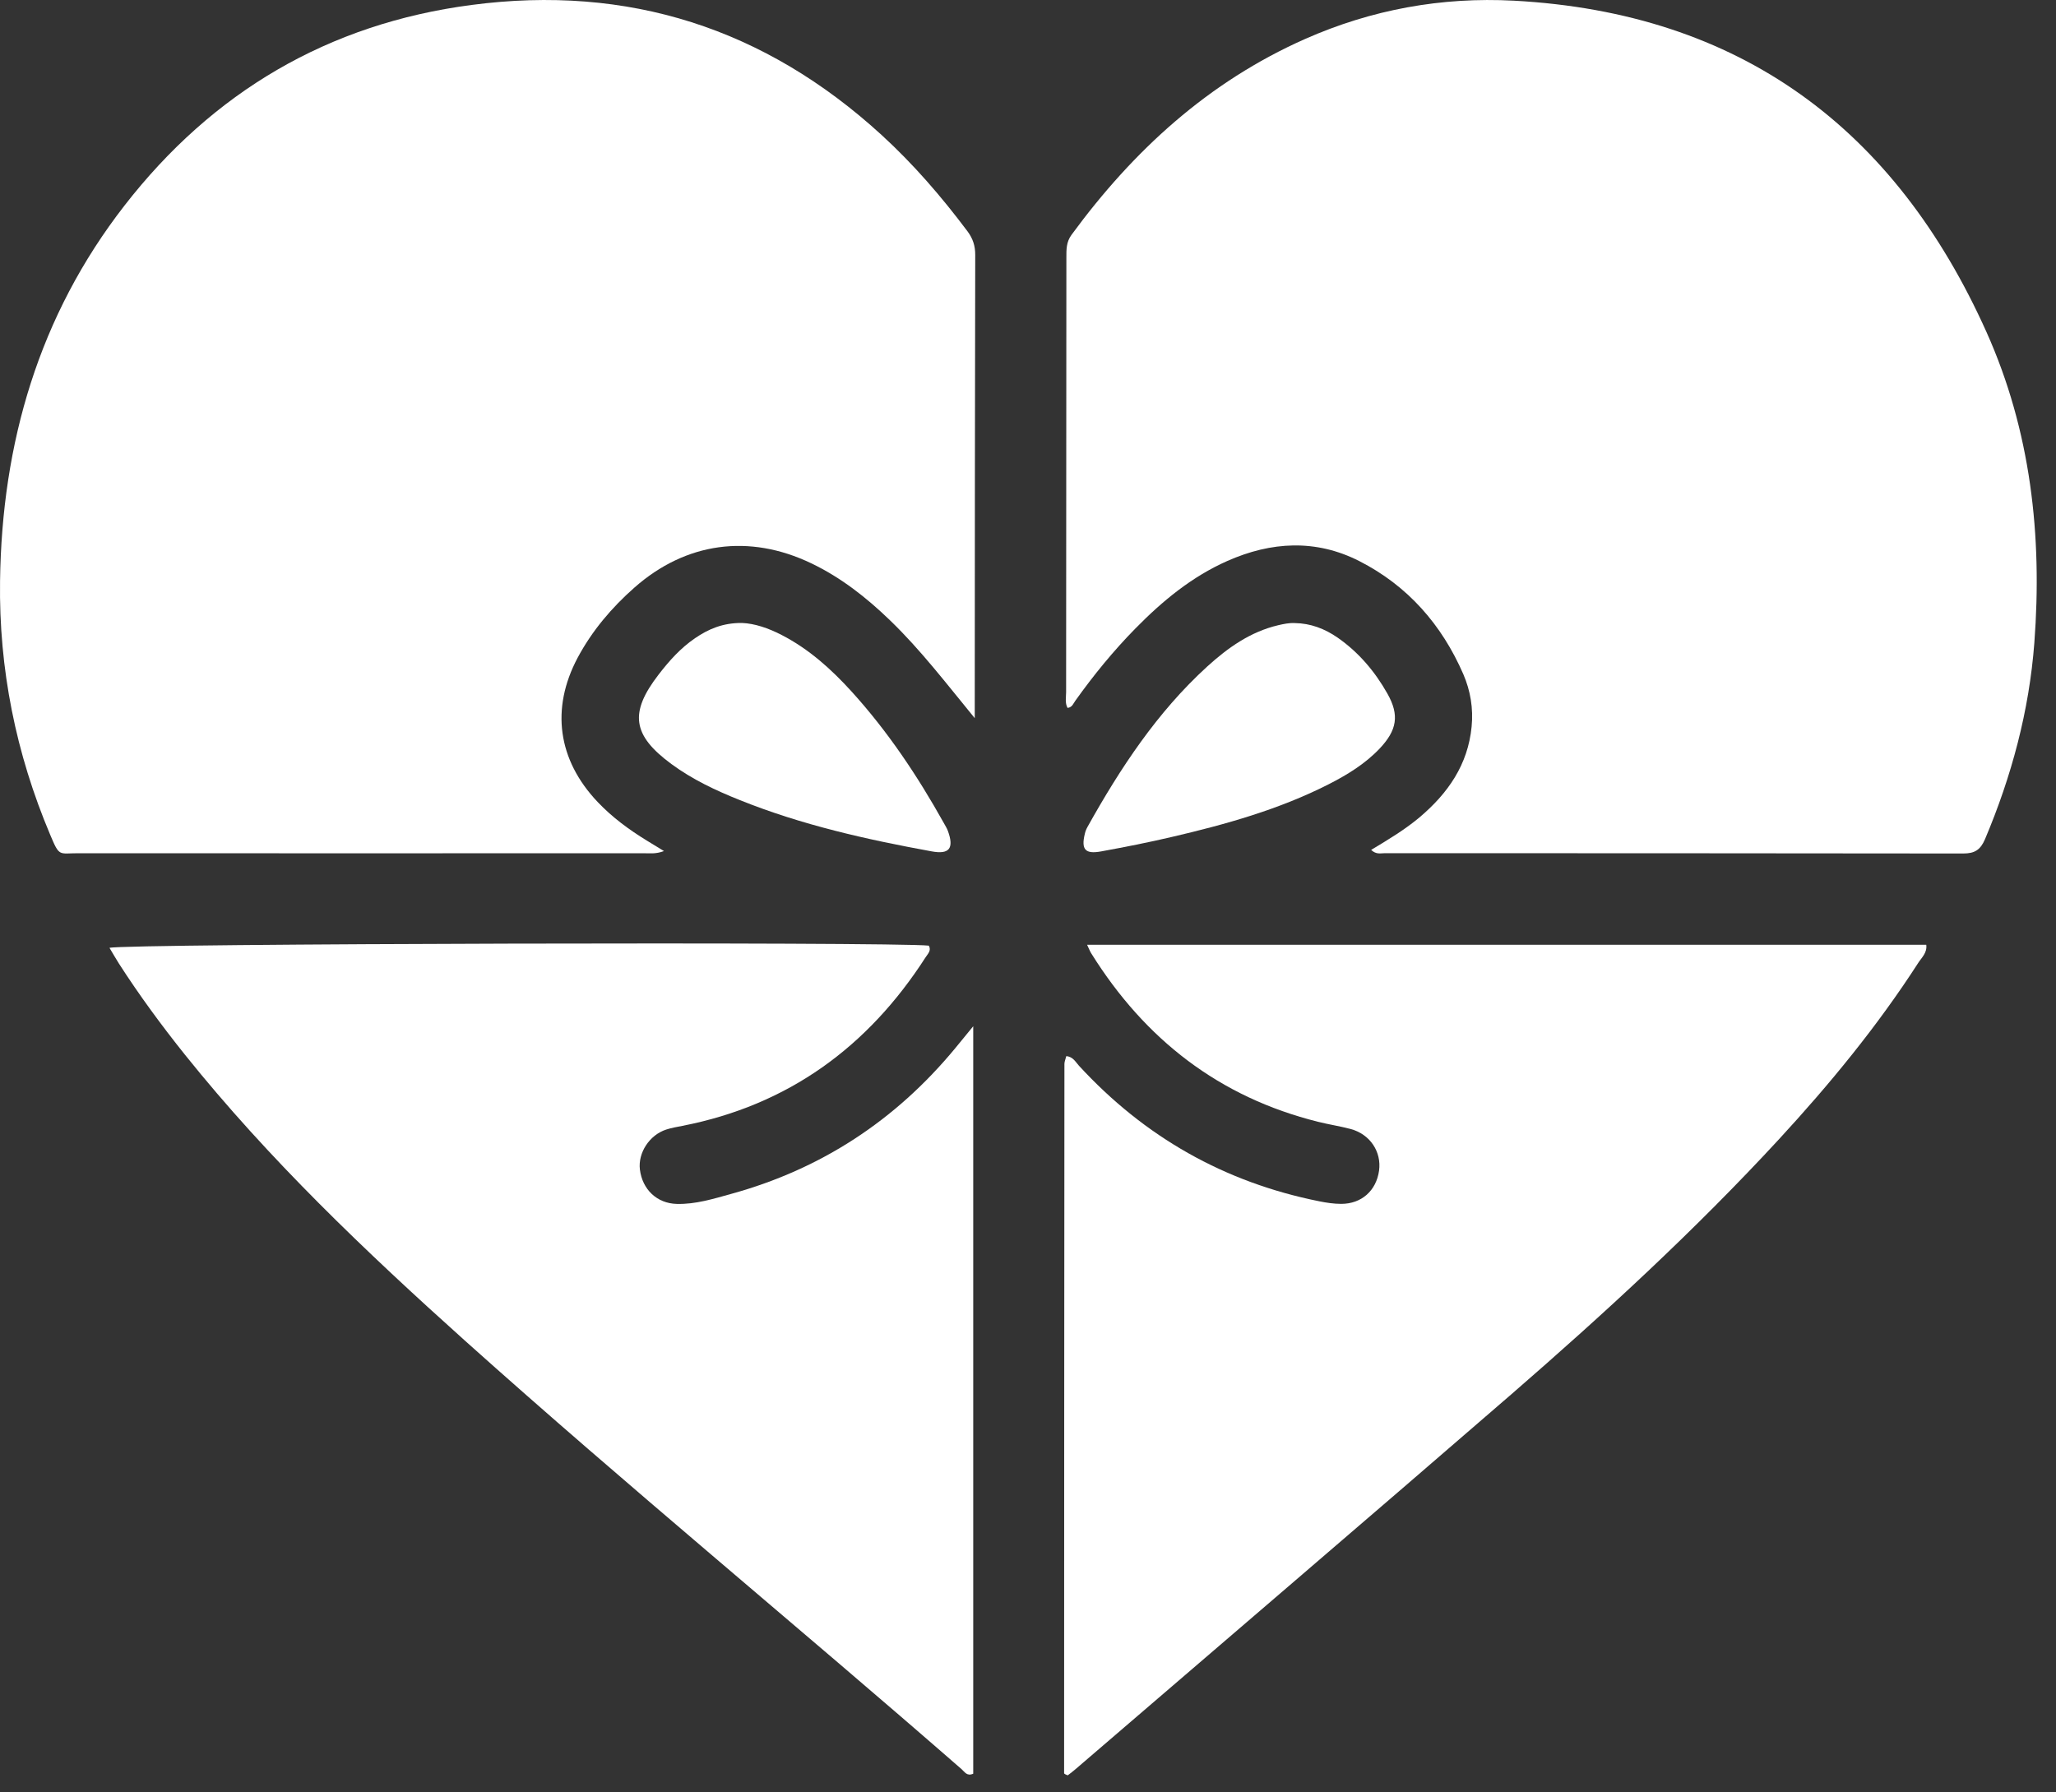 <svg width="39" height="34" viewBox="0 0 39 34" fill="none" xmlns="http://www.w3.org/2000/svg">
<rect x="0" y="0" width="39" height="34" fill="#333333" stroke="none"/>
<path d="M18.49 13.623C17.955 12.971 17.468 12.332 16.885 11.769C16.436 11.335 15.953 10.955 15.388 10.685C14.211 10.121 13.009 10.285 12.033 11.147C11.601 11.528 11.231 11.965 10.958 12.475C10.443 13.443 10.581 14.416 11.336 15.212C11.612 15.503 11.931 15.738 12.271 15.946C12.366 16.004 12.461 16.062 12.595 16.144C12.433 16.204 12.319 16.185 12.208 16.185C8.633 16.187 5.058 16.187 1.482 16.185C1.114 16.185 1.13 16.26 0.951 15.832C0.301 14.293 -0.022 12.687 0.001 11.021C0.036 8.403 0.737 5.991 2.36 3.901C4.034 1.745 6.227 0.45 8.944 0.094C11.915 -0.297 14.507 0.535 16.72 2.558C17.326 3.112 17.859 3.73 18.351 4.386C18.455 4.525 18.5 4.664 18.499 4.837C18.493 7.666 18.491 10.494 18.49 13.322V13.623Z" fill="white"/>
<path d="M26.009 16.122C26.343 15.921 26.653 15.735 26.931 15.501C27.465 15.048 27.845 14.507 27.915 13.784C27.949 13.438 27.893 13.104 27.759 12.792C27.35 11.85 26.703 11.111 25.784 10.643C24.96 10.224 24.115 10.272 23.281 10.641C22.608 10.939 22.051 11.399 21.54 11.919C21.121 12.345 20.745 12.806 20.398 13.292C20.36 13.345 20.338 13.419 20.25 13.428C20.198 13.331 20.223 13.226 20.223 13.127C20.224 10.38 20.225 7.634 20.228 4.888C20.228 4.737 20.224 4.593 20.325 4.455C21.499 2.854 22.923 1.551 24.757 0.739C26.018 0.181 27.344 -0.06 28.717 0.013C33.009 0.244 35.948 2.434 37.682 6.3C38.521 8.172 38.743 10.164 38.589 12.196C38.491 13.485 38.158 14.724 37.654 15.917C37.566 16.123 37.457 16.19 37.239 16.19C33.582 16.184 29.925 16.186 26.268 16.184C26.192 16.184 26.107 16.214 26.009 16.122Z" fill="white"/>
<path d="M20.621 17.921H36.539C36.559 18.075 36.451 18.164 36.386 18.266C35.611 19.468 34.707 20.567 33.74 21.616C32.154 23.335 30.434 24.916 28.67 26.447C25.925 28.825 23.163 31.184 20.41 33.552C20.358 33.598 20.302 33.639 20.254 33.676C20.229 33.666 20.219 33.663 20.209 33.657C20.2 33.652 20.185 33.643 20.185 33.637C20.185 29.152 20.188 24.666 20.191 20.181C20.191 20.137 20.212 20.094 20.226 20.034C20.356 20.044 20.404 20.148 20.467 20.216C21.709 21.566 23.226 22.427 25.024 22.787C25.161 22.815 25.302 22.836 25.44 22.836C25.826 22.837 26.106 22.586 26.159 22.207C26.209 21.847 25.987 21.514 25.62 21.416C25.417 21.362 25.208 21.331 25.005 21.28C23.13 20.814 21.72 19.717 20.704 18.091C20.678 18.053 20.663 18.009 20.621 17.921Z" fill="white"/>
<path d="M18.461 19.467V33.645C18.341 33.699 18.297 33.609 18.242 33.561C15.118 30.835 11.913 28.203 8.824 25.435C6.936 23.741 5.101 21.993 3.509 20.008C3.064 19.451 2.642 18.878 2.256 18.278C2.195 18.181 2.138 18.082 2.077 17.98C2.331 17.897 16.958 17.863 17.619 17.938C17.671 18.031 17.599 18.094 17.558 18.158C16.463 19.861 14.951 20.964 12.946 21.356C12.842 21.376 12.738 21.394 12.639 21.426C12.321 21.528 12.1 21.866 12.138 22.184C12.185 22.564 12.462 22.828 12.839 22.837C13.194 22.846 13.531 22.741 13.869 22.647C15.576 22.178 16.989 21.251 18.116 19.888C18.217 19.764 18.319 19.638 18.461 19.467Z" fill="white"/>
<path d="M14.074 11.817C14.315 11.826 14.578 11.916 14.829 12.046C15.345 12.312 15.77 12.695 16.156 13.12C16.842 13.876 17.404 14.718 17.901 15.608C17.929 15.659 17.961 15.709 17.981 15.763C18.1 16.092 18.009 16.211 17.675 16.15C16.435 15.924 15.208 15.649 14.034 15.177C13.578 14.995 13.134 14.786 12.736 14.493C11.993 13.946 11.935 13.519 12.493 12.796C12.693 12.536 12.91 12.293 13.184 12.106C13.439 11.931 13.714 11.814 14.074 11.817Z" fill="white"/>
<path d="M24.558 11.819C24.859 11.823 25.127 11.925 25.373 12.095C25.773 12.374 26.081 12.738 26.318 13.158C26.549 13.567 26.499 13.852 26.169 14.201C25.891 14.493 25.552 14.699 25.199 14.879C24.257 15.357 23.246 15.639 22.224 15.877C21.781 15.981 21.336 16.068 20.889 16.15C20.584 16.206 20.506 16.115 20.578 15.816C20.588 15.77 20.606 15.726 20.629 15.685C21.251 14.571 21.949 13.51 22.9 12.643C23.29 12.288 23.718 11.984 24.245 11.86C24.349 11.836 24.451 11.814 24.558 11.819Z" fill="white"/>
</svg>
